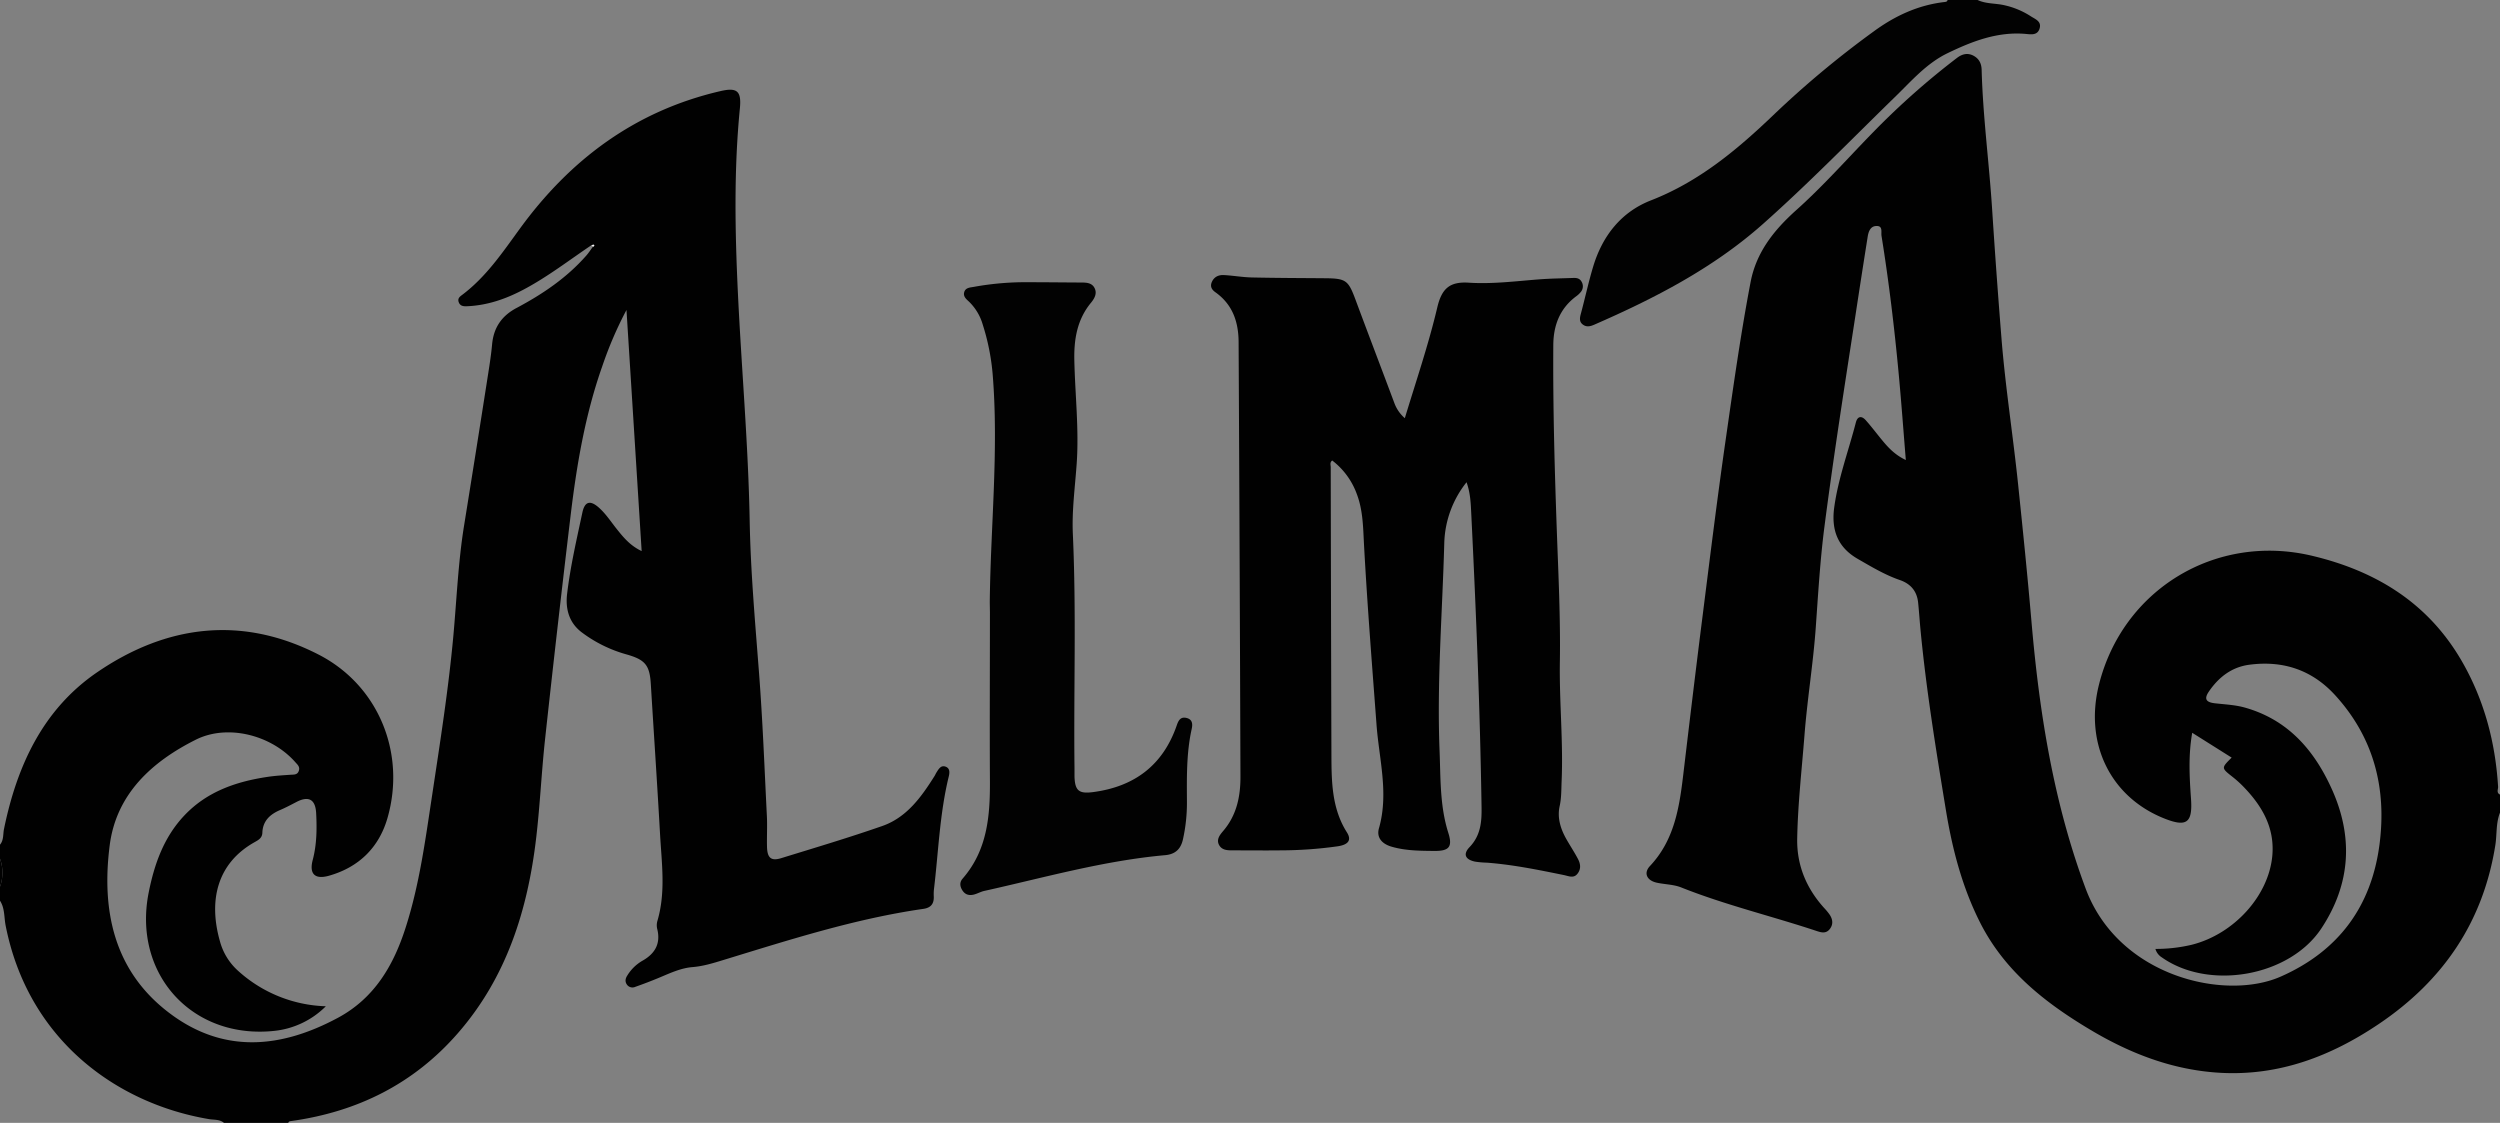 <svg xmlns="http://www.w3.org/2000/svg" viewBox="0 0 1249 561"><rect x="0" y="0" width="1249" height="561" fill="#808080" stroke="none"/><defs><style>.cls-1{fill:#010101;}.cls-2{fill:#020202;}.cls-3{fill:#f5f5f5;}</style></defs><title>Recurso 1</title><g id="Capa_2" data-name="Capa 2"><g id="Capa_3" data-name="Capa 3"><path class="cls-1" d="M295.53,122.46c-11.17,7.52-21.85,15.78-33.78,22.12-8.9,4.74-18.25,8-28.43,8.42-1.75.07-3.41-.06-4.13-2s.59-2.85,1.79-3.74c11.94-9,20.11-21.17,28.73-33C285,79.52,317.5,55.37,359.85,45.54c8.51-2,10.64,0,9.79,8.69-3,30.57-2.44,61.19-1,91.81,1.8,38.06,5.21,76,5.9,114.15.46,25.3,2.72,50.5,4.65,75.72,1.84,23.88,2.74,47.83,3.94,71.76.26,5.14-.07,10.3.07,15.45.15,5.56,2.08,7.17,7.17,5.59,16.82-5.19,33.7-10.21,50.31-16,12.29-4.27,19.57-14.46,26.21-25,.36-.56.59-1.19.95-1.75,1.08-1.69,2.2-3.81,4.58-2.94s2,3.3,1.51,5.21c-4.49,18.52-5.09,37.54-7.36,56.34a25.51,25.51,0,0,0-.05,3.5c.07,3.57-1.52,5.45-5.19,6C427,459,394.08,469.65,361,479.74c-4.92,1.51-9.81,3-15,3.42-5.85.47-11.18,3-16.55,5.24-4,1.67-8,3.2-12.06,4.63a3.38,3.38,0,0,1-4.09-1c-1.19-1.56-.87-3.17.09-4.64a21.34,21.34,0,0,1,7.39-7.3c6.42-3.56,9.45-8.61,7.54-16.1a7.86,7.86,0,0,1,.13-3.94c4.21-14.29,2.13-28.77,1.32-43.18-1.41-25.08-3.1-50.16-4.63-75.24-.58-9.54-3-12.1-12.32-14.74a67,67,0,0,1-22.22-11c-6.32-4.8-8.16-11.67-7.28-19.15,1.63-13.73,4.76-27.2,7.64-40.7,1.21-5.65,4-6.26,8.37-2.31,3.5,3.15,6,7.1,8.93,10.74,3.28,4.1,6.63,8.17,12.31,10.85-2.52-40.09-5-79.5-7.58-120.45a190,190,0,0,0-12.06,28c-8.59,24.29-12.84,49.52-15.89,75Q278.4,313.38,272.35,369c-1.79,16.38-2.53,32.88-4.43,49.24-4.2,36.16-14.76,70-39.22,98-22,25.25-50.2,39.25-83.23,43.83-.69.1-1.28.18-1.47,1H112c-2.28-2-5.2-1.5-7.84-2-46-7.82-90.19-39.65-101.37-96.8C2,458.16,2.43,453.73,0,450v-7a20.77,20.77,0,0,0,0-14v-7c1.94-2.29,1.45-5.21,2-7.84,6.45-31.46,19.36-59.66,46.43-78.22,34.75-23.81,72.47-28.57,110.8-8.88,29.92,15.38,43.68,49.26,34.35,81.64-4.22,14.66-14.28,24.59-29.22,28.81-7.07,2-10-.9-8.09-8,2-7.7,2.09-15.48,1.68-23.3-.37-6.92-3.82-8.72-9.95-5.49-2.64,1.38-5.29,2.78-8,3.94-5.13,2.18-8.73,5.49-8.93,11.42-.1,2.69-2.14,3.68-3.94,4.7-18.7,10.53-23,29.13-17.3,49.3a30.39,30.39,0,0,0,8.91,14.75,68.32,68.32,0,0,0,44.05,17.9A42.68,42.68,0,0,1,137.29,515c-41.22,4.53-71.13-28.37-63-69.12,2.84-14.21,7.56-27.6,17.75-38.4,11.3-12,25.88-17,41.68-19.36,3.78-.56,7.61-.79,11.43-1.05,1.68-.11,3.43.11,4.13-1.93s-.62-3.09-1.72-4.33c-11.88-13.5-33.74-19.27-49.75-11.25-21.95,11-39.71,27.13-43,52.74-4.13,32.33,1.88,62.62,29.66,83.7,27,20.53,55.7,17.88,84.32,2.52,18.45-9.9,28-26.51,34-45.51,6.75-21.16,9.68-43.13,13-65,4-26.65,8.23-53.28,10.69-80.14,1.68-18.39,2.41-36.87,5.35-55.14q5.88-36.45,11.58-72.93c.93-5.91,1.9-11.84,2.45-17.79.77-8.36,4.81-14.21,12.19-18.13,13-6.9,25.11-15.06,34.91-26.24,1.19-1.36,2.17-2.9,3.25-4.35.43-.19.94-.44.51-.93C296.61,122.14,296,122.4,295.53,122.46Z"/><path class="cls-1" d="M1249,406c-2.09,5.26-1.48,10.91-2.35,16.35-6.13,38.4-26.13,67.61-58.13,89.19-23.94,16.14-49.7,26-79,24.45-24-1.3-45.65-9.72-66-22-22.12-13.28-41.9-28.94-54-52.56-9.19-18-14.16-37.21-17.4-57-4.91-29.88-9.78-59.78-12.66-90-.42-4.47-.71-9-1.17-13.42-.6-5.72-3.76-9.37-9.18-11.24-7.43-2.56-14.12-6.61-20.9-10.5-10.09-5.78-13.37-14.44-11.84-25.73,2-14.59,7.16-28.32,10.81-42.45.88-3.38,3-3.38,5-1.09,2.87,3.22,5.46,6.7,8.2,10,3.16,3.85,6.57,7.4,11.77,9.82-1.21-14.72-2.24-28.94-3.57-43.13-2.15-23-4.9-46-8.58-68.86-.3-1.84.8-5-2.47-4.92-3,0-4,2.67-4.42,5.25q-3.09,19.47-6.06,39c-5.42,35.18-10.94,70.35-15.52,105.66-2.19,16.84-3.17,33.8-4.38,50.73-1.28,17.94-4.23,35.69-5.62,53.61-1.35,17.26-3.33,34.48-3.65,51.8-.24,13.25,4.51,24.69,13.32,34.51a31,31,0,0,1,2.86,3.44c1.64,2.43,1.92,5,0,7.37-1.8,2.18-4,1.67-6.36.88-22.52-7.49-45.68-13-67.79-21.8-3.77-1.51-8.15-1.48-12.2-2.37-5-1.1-6.68-4.84-3.38-8.34,12.11-12.85,14.65-29,16.61-45.5,3.09-25.95,6.19-51.89,9.47-77.81,3.78-29.89,7.45-59.79,11.73-89.6,3.79-26.34,7.47-52.7,12.46-78.85,2.88-15,11.77-26,22.79-35.9C910.81,93,922.87,79.33,935.55,66.34a382.46,382.46,0,0,1,42.19-37.43c2.58-1.95,5.35-2.66,8.36-1,2.73,1.54,3.84,3.9,3.93,7,.62,23.32,3.75,46.44,5.24,69.69q2.06,31.87,4.61,63.72c1.93,24.57,5.79,48.92,8.34,73.42,2.4,23,4.74,46,6.73,69.08,3.92,45.39,11,90,27,133,16.35,44.17,69.65,56.34,97.41,44.12,29-12.76,45.46-35.12,49.46-66.23,3.59-27.88-2.85-53.25-22.23-74.44-11.53-12.6-26-17.4-42.85-15.17-8.81,1.17-15.29,6.23-20.18,13.38-2.45,3.6-1.56,5.35,2.94,5.87,5.12.59,10.26.78,15.27,2.22,21,6,34,20.72,42.78,39.73,11.34,24.41,10,48.25-4.89,70.67-16,24-56.13,30.92-79.63,14.32a7.3,7.3,0,0,1-3.18-4.21A77.8,77.8,0,0,0,1095,472c21.06-5.3,38.52-24.44,40.26-44.65,1.23-14.25-5.5-25.31-15.11-35a55.23,55.23,0,0,0-4.87-4.3c-5.54-4.38-5.56-4.35-.35-9.55l-19.7-12.4c-2,11.34-1.36,22.23-.6,33.1.82,11.78-2.15,14.1-13,9.85-27.09-10.6-40.33-37.35-33.05-66.77,11.84-47.83,58.51-76.06,106.57-64.6,32,7.63,58,23.6,74.8,52.69,11.15,19.37,16.74,40.43,18.09,62.69.08,1.31-1,3,1,3.94Z"/><path class="cls-2" d="M988,0c4.21,2,8.9,1.58,13.32,2.6a40.23,40.23,0,0,1,13.25,5.52c2.26,1.49,5.59,2.53,4.36,6.27-1.11,3.38-4.28,2.78-6.82,2.56C998,15.7,985.36,20.6,973,26.57c-10.6,5.13-18.13,14-26.33,21.94-21.83,21.27-43.09,43.14-65.89,63.38-24.89,22.1-54.14,37.17-84.42,50.38-2,.85-3.82,1.23-5.64-.17s-1.47-3.36-.91-5.41c2.12-7.85,3.82-15.83,6.17-23.61,4.64-15.3,14-27.21,28.9-33,23.87-9.31,42.86-25.14,61-42.5a483.09,483.09,0,0,1,50.21-41.87C946.73,7.9,958.34,2.52,971.57,1c.7-.08,1.29-.2,1.43-1Z"/><path class="cls-2" d="M0,429a20.77,20.77,0,0,1,0,14Z"/><path class="cls-1" d="M701.85,208.92c5.67-18.69,11.84-36.77,16.23-55.38,2.26-9.58,6.36-12.91,15.74-12.31,11.7.75,23.25-.73,34.85-1.64,5.8-.45,11.64-.52,17.46-.73,1.73-.06,3.23.27,4.14,2.09a4.41,4.41,0,0,1-.66,5.1,11.67,11.67,0,0,1-2.17,2c-8.18,6.08-11.35,14.56-11.41,24.36-.21,31,.66,61.92,1.76,92.86.78,21.8,1.87,43.61,1.52,65.4-.32,20,1.74,39.84.87,59.78-.18,4.14-.06,8.24-1,12.39-1.23,5.74.46,11.21,3.31,16.27,1.88,3.32,4,6.52,5.79,9.89,1.3,2.43,1.77,5-.14,7.48s-4.32,1.23-6.79.71C768.69,434.61,756,432,743,431a49.07,49.07,0,0,1-6-.52c-4.91-1-6.23-3.69-2.81-7.26,5.52-5.77,6.1-12.44,6-19.81-.75-48.78-2.72-97.5-5.12-146.22-.27-5.33-.37-10.64-2.38-16.27a51,51,0,0,0-11.13,30.37c-.94,34.61-3.73,69.19-2.35,103.84.54,13.74.11,27.59,4.38,41,2.24,7.08.28,9.07-7.11,9-7.15-.08-14.33-.1-21.29-2.14-4.61-1.35-7.63-4.45-6.26-9.21,5-17.51,0-34.73-1.24-52-2.23-29.86-4.61-59.72-6.23-89.62-.46-8.46-.48-17-3.51-25.1a37,37,0,0,0-12.38-17c-1.32,1-.74,2.28-.74,3.31q.12,72.22.35,144.47c.06,13.14.29,26.26,7.73,38,2.49,3.94.7,6.22-4.81,7a205.46,205.46,0,0,1-28.36,2c-7.84.09-15.67,0-23.5,0-2.68,0-5.62.08-7.13-2.58-1.6-2.83.36-5.19,2.05-7.17,6.68-7.82,8.6-17.21,8.57-27q-.35-108.47-.92-216.91c0-10.22-2.91-19-11.61-25.18-1.78-1.26-2.76-2.85-1.76-5.12,1.18-2.68,3.48-3.6,6.1-3.45,4.65.26,9.27,1.09,13.92,1.19,12.16.27,24.32.29,36.48.39,10.5.09,11.66,1,15.25,10.66,6.41,17.27,13,34.47,19.45,51.74A18.22,18.22,0,0,0,701.85,208.92Z"/><path class="cls-2" d="M494.49,300.82c.4-37.76,4.49-75.47,1.49-113.26a112.17,112.17,0,0,0-5-25.38,25.92,25.92,0,0,0-6.82-11.43c-1.31-1.22-2.95-2.5-2.48-4.59.55-2.49,3-2.5,4.83-2.84A144.78,144.78,0,0,1,514.34,141c8.49,0,17,.11,25.48.15,2.7,0,5.59,0,7,2.71s0,5.22-1.71,7.33c-7,8.43-8.61,18.35-8.37,28.94.38,17.13,2.37,34.24,1.18,51.39-.82,11.79-2.46,23.54-1.92,35.38,1.77,39,.37,77.93.82,116.9,0,1.33,0,2.66,0,4,.18,7.22,2.2,8.85,9.19,7.94,20.7-2.7,35-13.38,41.9-33.36.83-2.42,1.87-4.43,4.89-3.69s3.1,3.1,2.56,5.55c-2.66,12-2.43,24.15-2.37,36.3A83.73,83.73,0,0,1,591,419.35c-1.05,4.71-3.7,7.43-8.87,7.89-30.76,2.75-60.41,11.21-90.41,17.87-1.76.39-3.39,1.36-5.15,1.81-2.25.57-4.29.16-5.7-2s-1.5-4.19.09-6c12.27-14.1,13.71-31.13,13.61-48.72-.16-28.14,0-56.27,0-84.41Z"/><path class="cls-3" d="M295.53,122.46c.42-.06,1.08-.32,1.23-.14.43.49-.08.74-.51.93Z"/></g></g></svg>